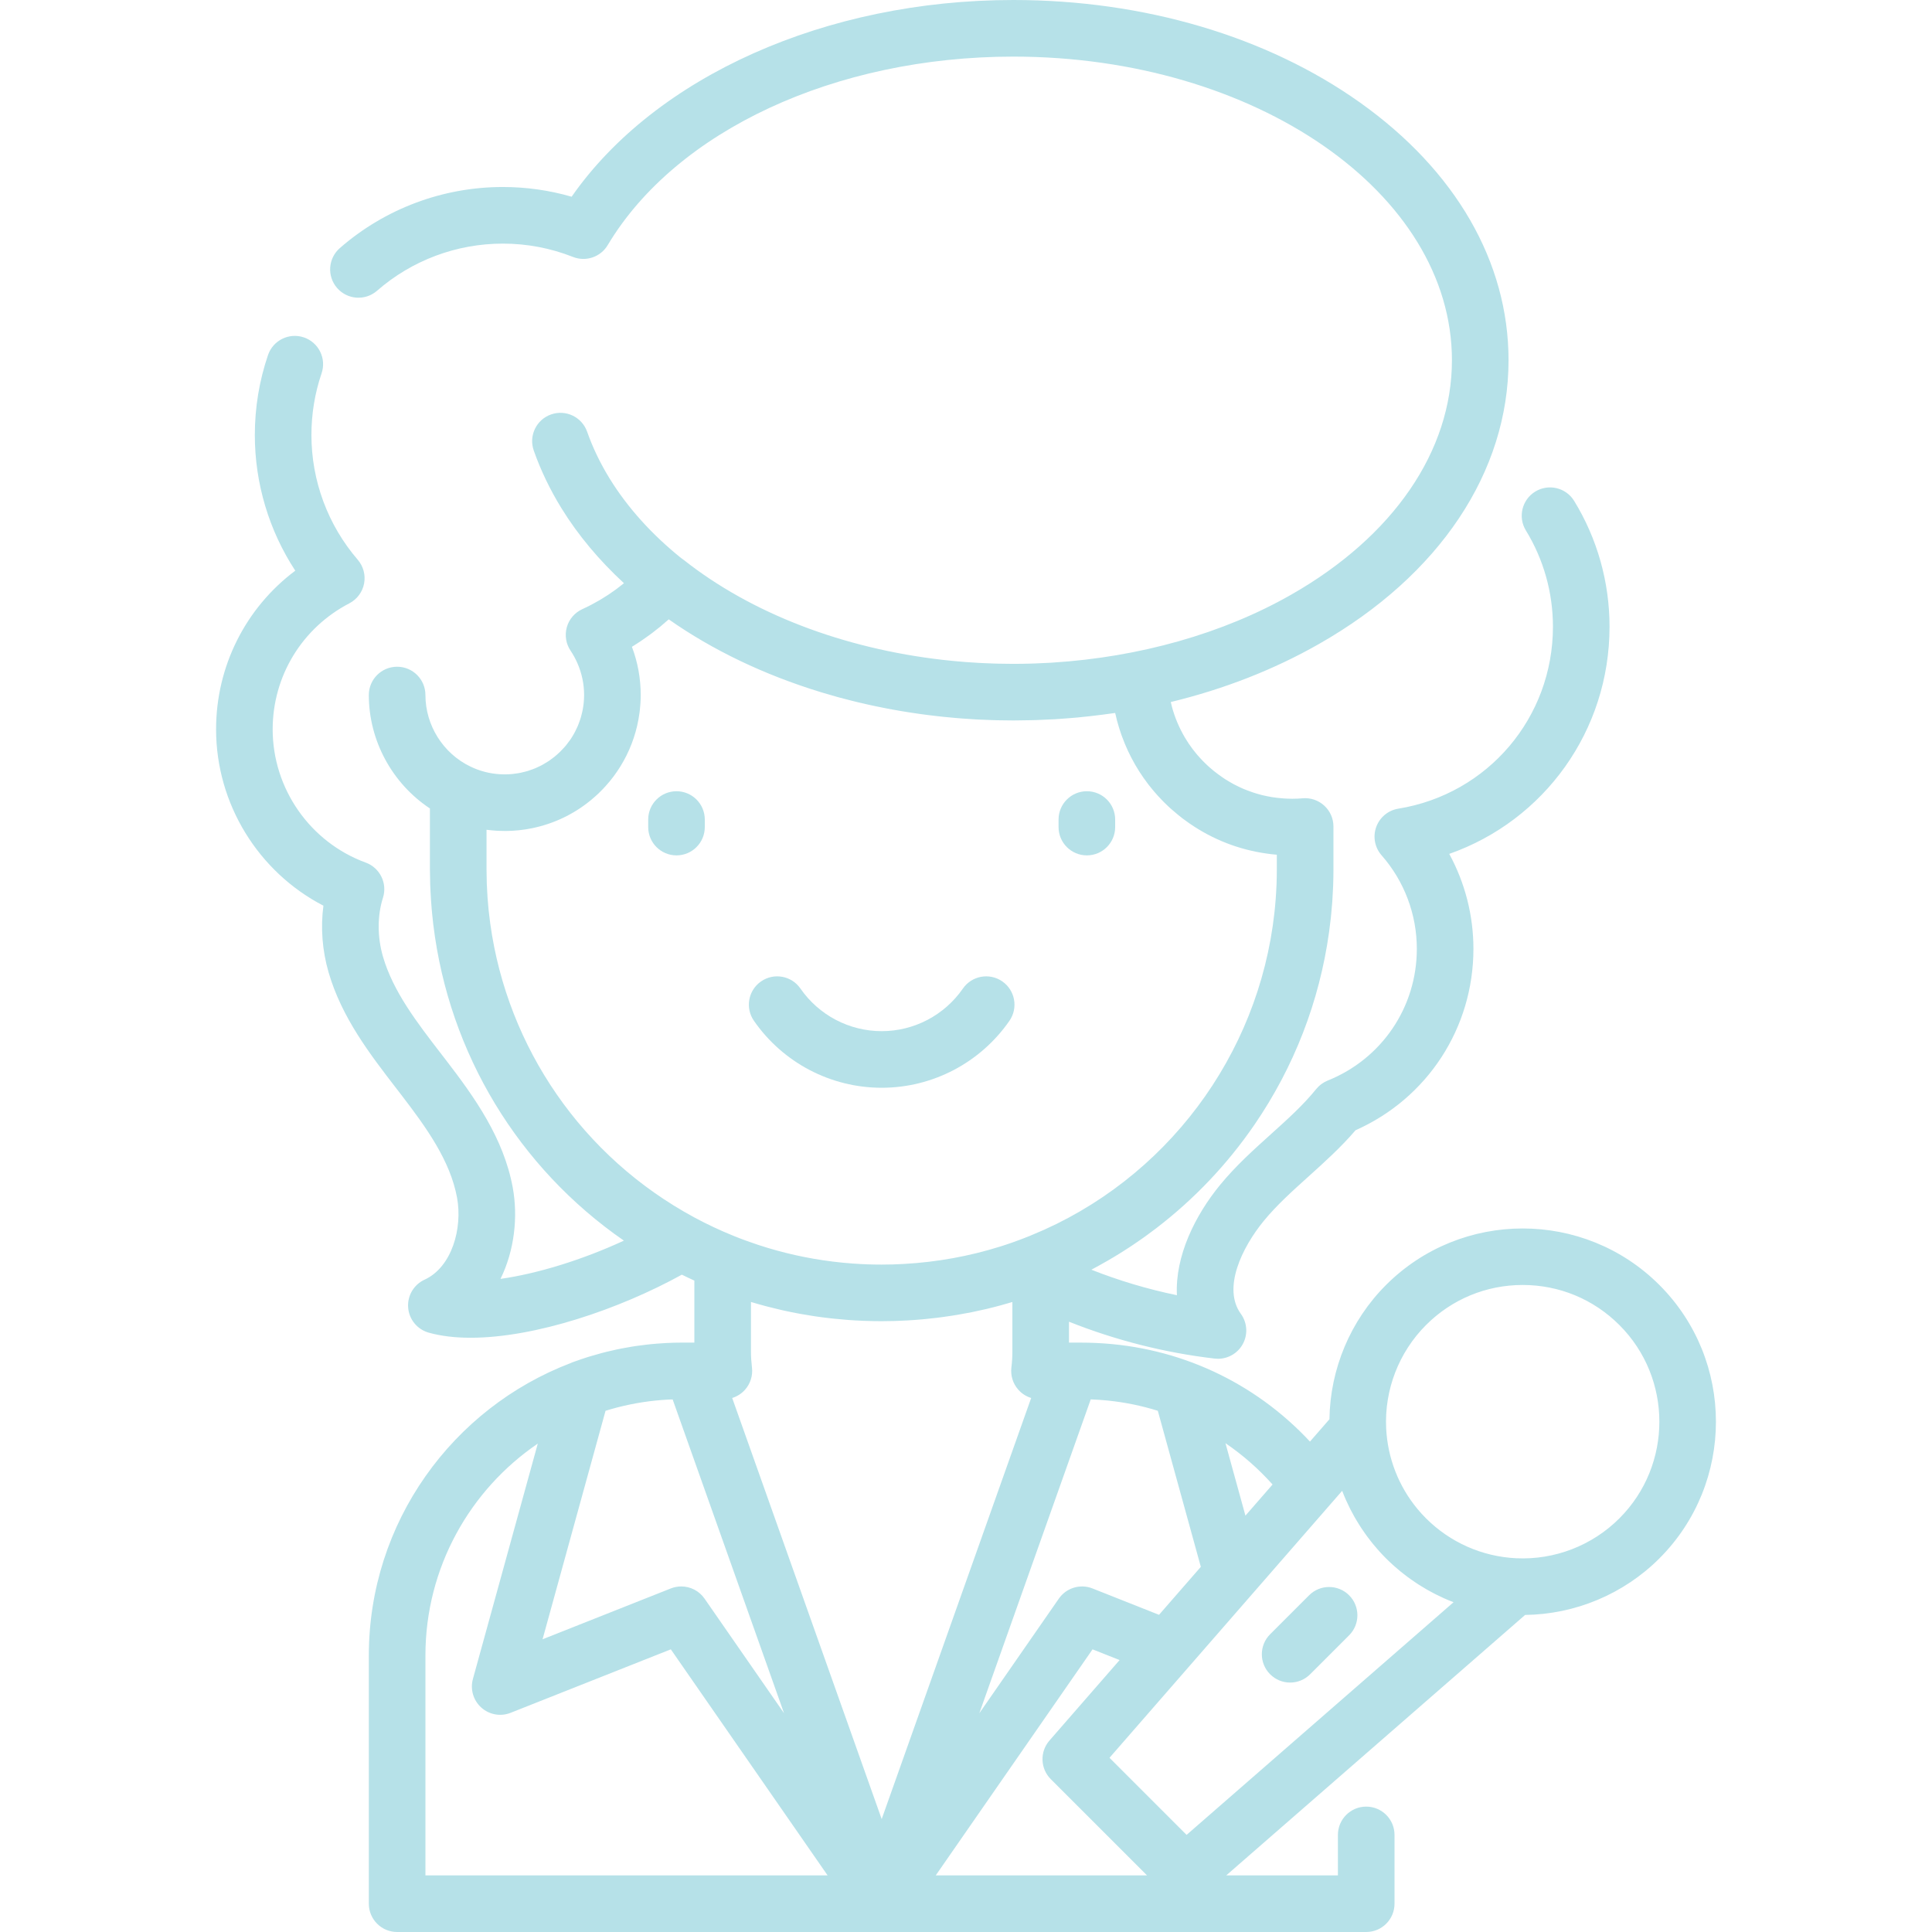 <svg id="base-svg1" width="120" height="120" viewBox="0 0 120 120" fill="none"
          xmlns="http://www.w3.org/2000/svg">
          <path
            d="M67.507 49.145C66.536 49.145 65.749 49.932 65.749 50.903V51.372C65.749 52.342 66.536 53.129 67.507 53.129C68.478 53.129 69.265 52.342 69.265 51.372V50.903C69.265 49.932 68.478 49.145 67.507 49.145Z"
            fill="#B6E1E8" />
          <path
            d="M42.018 49.145C41.048 49.145 40.261 49.932 40.261 50.903V51.372C40.261 52.342 41.048 53.129 42.018 53.129C42.989 53.129 43.776 52.342 43.776 51.372V50.903C43.776 49.932 42.989 49.145 42.018 49.145Z"
            fill="#B6E1E8" />
          <path
            d="M62.254 60.956C61.456 60.403 60.361 60.602 59.808 61.4C58.66 63.058 56.774 64.047 54.763 64.047C52.751 64.047 50.865 63.058 49.717 61.401C49.165 60.602 48.069 60.403 47.272 60.956C46.473 61.509 46.274 62.604 46.827 63.402C48.631 66.007 51.597 67.563 54.763 67.563C57.928 67.563 60.894 66.007 62.699 63.402C63.251 62.604 63.052 61.509 62.254 60.956Z"
            fill="#B6E1E8" />
          <path
            d="M103.068 79.813C98.386 75.132 90.769 75.132 86.088 79.813C83.873 82.028 82.617 85.032 82.574 88.151L81.365 89.539C77.914 85.838 73.223 83.658 68.129 83.417C68.076 83.414 68.022 83.412 67.97 83.41C67.707 83.4 67.444 83.393 67.18 83.393H66.509H66.397V82.094C69.287 83.245 72.357 84.026 75.448 84.384C75.516 84.392 75.583 84.396 75.65 84.396C76.27 84.396 76.85 84.069 77.168 83.525C77.52 82.923 77.482 82.17 77.072 81.605C75.922 80.021 77.128 77.495 78.509 75.815C79.307 74.846 80.264 73.985 81.276 73.073C82.265 72.182 83.284 71.265 84.195 70.202C88.659 68.22 91.517 63.847 91.517 58.936C91.517 56.859 90.994 54.833 90.015 53.037C95.915 50.964 99.971 45.392 99.971 38.925C99.971 36.159 99.211 33.457 97.774 31.113C97.266 30.285 96.184 30.026 95.356 30.533C94.529 31.041 94.269 32.123 94.777 32.951C95.875 34.742 96.456 36.808 96.456 38.925C96.456 44.571 92.416 49.325 86.851 50.228C86.22 50.33 85.694 50.768 85.478 51.37C85.262 51.971 85.39 52.643 85.812 53.124C87.224 54.73 88.002 56.794 88.002 58.936C88.002 62.556 85.828 65.767 82.463 67.117C82.185 67.229 81.94 67.41 81.751 67.644C80.945 68.641 79.963 69.525 78.924 70.46C77.86 71.418 76.761 72.409 75.795 73.581C74.23 75.484 72.981 78.013 73.1 80.448C71.286 80.074 69.502 79.541 67.787 78.864C67.847 78.833 67.905 78.799 67.965 78.767C68.088 78.701 68.21 78.634 68.332 78.566C68.492 78.478 68.651 78.389 68.809 78.297C68.955 78.213 69.1 78.127 69.244 78.04C69.371 77.963 69.498 77.886 69.624 77.807C69.792 77.702 69.959 77.595 70.125 77.486C70.22 77.424 70.314 77.361 70.408 77.298C70.598 77.17 70.787 77.04 70.975 76.908C71.037 76.864 71.098 76.819 71.16 76.775C71.373 76.621 71.584 76.466 71.792 76.306C71.819 76.286 71.845 76.265 71.872 76.244C74.19 74.46 76.23 72.315 77.914 69.862C80.382 66.265 81.952 62.193 82.548 57.916C82.551 57.891 82.555 57.866 82.558 57.84C82.597 57.554 82.633 57.266 82.664 56.978C82.672 56.896 82.679 56.813 82.687 56.731C82.71 56.492 82.733 56.252 82.75 56.012C82.761 55.856 82.768 55.699 82.776 55.542C82.786 55.368 82.797 55.195 82.804 55.021C82.816 54.683 82.823 54.344 82.823 54.004V51.539V51.335C82.823 50.842 82.615 50.371 82.251 50.038C81.887 49.705 81.399 49.54 80.908 49.584C80.699 49.603 80.483 49.612 80.266 49.612C80.07 49.612 79.876 49.603 79.683 49.589L79.512 49.573C79.355 49.558 79.199 49.541 79.044 49.516C79.023 49.512 79.001 49.509 78.979 49.506C78.976 49.505 78.973 49.505 78.97 49.504C78.789 49.474 78.611 49.437 78.434 49.395C78.407 49.388 78.381 49.382 78.352 49.375C78.184 49.332 78.018 49.283 77.853 49.23L77.673 49.166C77.531 49.116 77.389 49.064 77.251 49.005C77.246 49.003 77.24 49.001 77.236 48.999L77.169 48.969C77.163 48.966 77.156 48.963 77.15 48.961C77.004 48.896 76.86 48.827 76.718 48.753C76.685 48.736 76.651 48.72 76.618 48.702C76.468 48.621 76.32 48.534 76.175 48.443C76.173 48.442 76.171 48.441 76.17 48.441C76.155 48.431 76.14 48.422 76.125 48.413C76.103 48.399 76.083 48.386 76.064 48.374C75.936 48.291 75.811 48.202 75.688 48.111C75.615 48.057 75.542 48.003 75.471 47.947C75.436 47.919 75.401 47.891 75.366 47.863C75.289 47.8 75.214 47.736 75.141 47.672C75.099 47.635 75.058 47.599 75.018 47.562C74.955 47.504 74.894 47.445 74.833 47.385C74.784 47.338 74.736 47.29 74.689 47.242C74.641 47.192 74.594 47.141 74.547 47.089C74.491 47.029 74.436 46.968 74.382 46.905C74.348 46.865 74.314 46.824 74.281 46.783C74.219 46.708 74.158 46.633 74.099 46.556C74.077 46.526 74.055 46.496 74.033 46.467C73.967 46.377 73.902 46.287 73.84 46.195C73.828 46.177 73.816 46.158 73.804 46.14C73.735 46.036 73.668 45.932 73.605 45.825C73.6 45.817 73.596 45.809 73.591 45.801C73.236 45.198 72.963 44.548 72.782 43.868C72.782 43.867 72.782 43.866 72.782 43.865C72.759 43.779 72.74 43.691 72.72 43.604C76.022 42.804 79.126 41.594 81.934 39.993C89.41 35.736 93.698 29.314 93.698 22.374C93.698 16.282 90.419 10.595 84.464 6.363C78.692 2.26 71.048 0 62.941 0C51.285 0 40.709 4.754 35.505 12.219C34.119 11.818 32.687 11.615 31.232 11.615C27.507 11.615 23.912 12.963 21.108 15.409C20.377 16.047 20.301 17.158 20.939 17.889C21.578 18.621 22.688 18.697 23.42 18.058C25.583 16.17 28.357 15.131 31.232 15.131C32.731 15.131 34.198 15.41 35.591 15.96C36.391 16.275 37.304 15.965 37.745 15.226C41.993 8.112 51.883 3.516 62.941 3.516C77.962 3.516 90.182 11.976 90.182 22.375C90.182 28.016 86.541 33.324 80.193 36.939C75.966 39.35 70.776 40.817 65.366 41.156C65.309 41.16 65.252 41.163 65.195 41.167C64.896 41.184 64.596 41.197 64.295 41.208C64.207 41.211 64.12 41.215 64.033 41.217C63.683 41.227 63.332 41.233 62.981 41.233C62.967 41.233 62.953 41.233 62.94 41.233C62.93 41.233 62.921 41.233 62.911 41.233C62.622 41.233 62.333 41.229 62.045 41.222C61.943 41.22 61.842 41.217 61.74 41.213C61.538 41.207 61.337 41.199 61.136 41.19C61.024 41.185 60.912 41.18 60.8 41.174C60.54 41.16 60.281 41.143 60.023 41.124C59.847 41.111 59.672 41.095 59.496 41.079C59.403 41.071 59.311 41.063 59.218 41.054C59.011 41.034 58.804 41.013 58.598 40.99C58.589 40.989 58.58 40.988 58.571 40.987C52.385 40.284 46.673 38.105 42.46 34.772C42.412 34.734 42.362 34.699 42.312 34.667C40.504 33.211 38.993 31.552 37.864 29.72C37.286 28.781 36.816 27.804 36.468 26.816C36.145 25.9 35.142 25.419 34.226 25.742C33.31 26.064 32.83 27.068 33.152 27.983C33.583 29.207 34.161 30.412 34.871 31.564C35.911 33.251 37.223 34.81 38.755 36.224C38.749 36.228 38.744 36.233 38.738 36.238C38.616 36.338 38.491 36.433 38.364 36.528C38.33 36.554 38.296 36.582 38.261 36.607C38.126 36.707 37.987 36.802 37.847 36.896C37.819 36.914 37.792 36.935 37.764 36.953C37.692 37.001 37.617 37.044 37.543 37.091C37.518 37.106 37.493 37.122 37.468 37.138C37.395 37.183 37.323 37.23 37.248 37.274C37.14 37.337 37.03 37.396 36.92 37.456C36.852 37.493 36.785 37.532 36.716 37.568C36.536 37.661 36.353 37.751 36.168 37.836C35.698 38.05 35.346 38.461 35.206 38.958C35.066 39.456 35.152 39.989 35.441 40.418C35.604 40.659 35.741 40.914 35.858 41.178C36.133 41.8 36.28 42.475 36.28 43.169C36.28 43.319 36.271 43.467 36.258 43.615C36.255 43.646 36.253 43.678 36.249 43.71C36.235 43.842 36.214 43.971 36.189 44.1C36.18 44.147 36.17 44.194 36.159 44.241C36.135 44.348 36.108 44.453 36.078 44.557C36.06 44.618 36.04 44.679 36.019 44.739C35.992 44.822 35.962 44.903 35.93 44.984C35.909 45.035 35.89 45.086 35.868 45.136C35.82 45.245 35.769 45.351 35.714 45.455C35.691 45.498 35.668 45.54 35.644 45.583C35.581 45.694 35.516 45.805 35.444 45.911C35.435 45.925 35.424 45.94 35.414 45.954C35.358 46.036 35.297 46.113 35.236 46.191C35.202 46.235 35.17 46.281 35.133 46.324C35.087 46.38 35.036 46.431 34.987 46.485C34.921 46.557 34.855 46.63 34.784 46.698C34.737 46.744 34.687 46.788 34.638 46.832C34.574 46.889 34.51 46.948 34.443 47.002C34.369 47.062 34.292 47.118 34.214 47.173C34.168 47.207 34.122 47.241 34.075 47.273C33.979 47.336 33.88 47.395 33.78 47.452C33.746 47.472 33.712 47.493 33.677 47.512C33.568 47.571 33.456 47.623 33.342 47.674C33.311 47.688 33.281 47.703 33.25 47.716C33.135 47.764 33.017 47.806 32.898 47.845C32.865 47.856 32.832 47.87 32.798 47.88C32.681 47.916 32.561 47.945 32.441 47.972C32.403 47.981 32.366 47.992 32.328 48C32.204 48.025 32.078 48.042 31.95 48.058C31.915 48.062 31.881 48.069 31.846 48.073C31.683 48.089 31.519 48.098 31.352 48.098C31.259 48.098 31.166 48.095 31.073 48.09C30.426 48.055 29.805 47.895 29.222 47.614C27.522 46.798 26.424 45.054 26.424 43.169C26.424 42.199 25.637 41.412 24.666 41.412C23.695 41.412 22.908 42.199 22.908 43.169C22.908 46.013 24.369 48.669 26.703 50.215V54.004C26.703 54.063 26.706 54.121 26.707 54.179C26.708 54.438 26.713 54.697 26.721 54.956C26.726 55.105 26.735 55.254 26.742 55.403C26.75 55.568 26.759 55.732 26.77 55.896C26.782 56.077 26.796 56.257 26.811 56.437C26.821 56.551 26.832 56.666 26.843 56.78C26.864 56.998 26.887 57.217 26.913 57.434C26.915 57.445 26.916 57.456 26.918 57.467C27.895 65.449 32.215 72.539 38.751 77.058C36.155 78.258 33.375 79.111 31.087 79.434C31.955 77.671 32.182 75.579 31.847 73.758C31.285 70.696 29.483 68.16 27.685 65.825L27.439 65.506C25.885 63.491 24.418 61.588 23.784 59.409C23.433 58.194 23.433 56.866 23.786 55.763C24.073 54.866 23.601 53.902 22.716 53.577C19.259 52.311 16.936 48.984 16.936 45.3C16.936 41.997 18.761 38.999 21.698 37.474C22.174 37.226 22.512 36.775 22.614 36.247C22.715 35.719 22.57 35.174 22.22 34.767C20.365 32.613 19.343 29.862 19.343 27.02C19.343 25.706 19.555 24.417 19.974 23.187C20.287 22.268 19.795 21.27 18.876 20.957C17.957 20.644 16.959 21.136 16.646 22.055C16.103 23.65 15.828 25.32 15.828 27.02C15.828 30.026 16.709 32.953 18.34 35.446C15.264 37.752 13.421 41.372 13.421 45.3C13.421 49.932 16.045 54.16 20.088 56.254C19.908 57.605 20.014 59.028 20.407 60.388C21.227 63.209 22.97 65.468 24.655 67.653L24.899 67.97C26.497 70.047 27.968 72.101 28.389 74.394C28.736 76.281 28.075 78.7 26.369 79.484C25.699 79.792 25.293 80.485 25.351 81.221C25.41 81.956 25.921 82.576 26.631 82.774C27.408 82.991 28.286 83.09 29.234 83.09C33.238 83.09 38.461 81.319 42.351 79.172C42.607 79.299 42.867 79.421 43.128 79.54V83.393H43.025C43.022 83.393 43.019 83.392 43.016 83.392H42.346C42.026 83.392 41.706 83.401 41.388 83.417C41.316 83.421 41.245 83.427 41.174 83.431C40.932 83.446 40.691 83.463 40.45 83.487C40.354 83.496 40.26 83.508 40.165 83.518C39.949 83.543 39.733 83.57 39.518 83.601C39.417 83.616 39.316 83.632 39.216 83.648C39.008 83.682 38.8 83.719 38.593 83.76C38.493 83.779 38.393 83.8 38.294 83.821C38.086 83.865 37.879 83.913 37.673 83.964C37.579 83.988 37.486 84.01 37.392 84.035C37.174 84.092 36.957 84.155 36.741 84.22C36.665 84.243 36.588 84.264 36.512 84.288C36.254 84.37 35.997 84.457 35.742 84.55C35.713 84.56 35.684 84.569 35.655 84.58C35.62 84.593 35.584 84.604 35.548 84.617C35.513 84.63 35.479 84.647 35.445 84.663C28.125 87.453 22.909 94.542 22.909 102.83V118.242C22.909 119.213 23.695 120 24.666 120H54.759C54.76 120 54.761 120 54.761 120C54.762 120 54.763 120 54.763 120H84.858C85.829 120 86.616 119.213 86.616 118.242V113.97C86.616 112.999 85.829 112.212 84.858 112.212C83.887 112.212 83.1 112.999 83.1 113.97V116.484H76.164L94.727 100.307C97.846 100.267 100.852 99.011 103.068 96.795C107.75 92.113 107.75 84.495 103.068 79.813ZM79.041 92.206L77.356 94.139L76.116 89.639C77.18 90.364 78.163 91.222 79.041 92.206ZM67.747 86.919C67.783 86.92 67.819 86.922 67.855 86.924C67.981 86.929 68.108 86.935 68.234 86.944C68.273 86.946 68.312 86.949 68.351 86.952C68.494 86.962 68.637 86.974 68.78 86.988C68.798 86.99 68.817 86.992 68.835 86.994C69.881 87.102 70.911 87.313 71.914 87.626L74.586 97.319L71.989 100.299L67.858 98.662C67.098 98.36 66.231 98.623 65.766 99.294L60.826 106.416L63.971 97.555L67.747 86.919ZM30.452 57.378C30.448 57.353 30.445 57.328 30.442 57.302C30.409 57.06 30.38 56.816 30.354 56.572C30.347 56.505 30.342 56.439 30.335 56.373C30.315 56.16 30.296 55.948 30.281 55.735C30.273 55.629 30.269 55.522 30.263 55.416C30.253 55.235 30.241 55.054 30.235 54.872C30.229 54.707 30.228 54.541 30.226 54.375C30.224 54.251 30.219 54.128 30.219 54.003V51.539C30.232 51.541 30.246 51.541 30.259 51.543C30.28 51.546 30.302 51.548 30.323 51.55C30.378 51.557 30.433 51.563 30.488 51.568C30.56 51.575 30.632 51.582 30.704 51.587C30.746 51.59 30.788 51.594 30.83 51.597C30.864 51.599 30.897 51.6 30.931 51.602C31.039 51.607 31.146 51.609 31.253 51.611C31.263 51.611 31.272 51.611 31.282 51.611C31.305 51.612 31.328 51.614 31.351 51.614C31.36 51.614 31.37 51.613 31.38 51.613C31.416 51.613 31.452 51.611 31.488 51.611C31.586 51.609 31.684 51.607 31.781 51.602C31.787 51.602 31.792 51.602 31.797 51.602C31.831 51.6 31.867 51.597 31.917 51.593C31.926 51.592 31.934 51.592 31.943 51.591C32.029 51.585 32.114 51.579 32.199 51.571C32.2 51.571 32.201 51.571 32.202 51.571C32.203 51.57 32.205 51.57 32.206 51.57C32.222 51.569 32.237 51.566 32.254 51.565C32.279 51.562 32.304 51.559 32.329 51.556L32.381 51.549C32.46 51.539 32.539 51.53 32.617 51.518C32.619 51.518 32.62 51.518 32.622 51.518C32.624 51.517 32.626 51.517 32.628 51.517C32.643 51.514 32.658 51.511 32.672 51.509C32.693 51.506 32.713 51.502 32.733 51.499C32.837 51.481 32.94 51.464 33.043 51.443C33.054 51.44 33.065 51.438 33.076 51.436C34.387 51.164 35.611 50.585 36.655 49.736C36.692 49.707 36.727 49.677 36.763 49.647C36.838 49.583 36.913 49.519 36.986 49.453C37.038 49.406 37.09 49.358 37.142 49.31C37.157 49.295 37.172 49.282 37.187 49.268C37.215 49.241 37.241 49.213 37.269 49.186C37.298 49.157 37.327 49.128 37.356 49.099C37.389 49.065 37.424 49.032 37.456 48.998C37.496 48.956 37.534 48.914 37.572 48.872C37.595 48.847 37.618 48.822 37.641 48.796C37.71 48.719 37.779 48.641 37.845 48.56C37.866 48.535 37.886 48.509 37.907 48.484C37.971 48.405 38.034 48.326 38.095 48.245C38.123 48.208 38.15 48.169 38.177 48.132C38.227 48.062 38.278 47.994 38.326 47.923C38.37 47.858 38.412 47.792 38.455 47.726C38.483 47.682 38.513 47.638 38.541 47.592C39.081 46.717 39.465 45.735 39.656 44.686C39.658 44.673 39.661 44.659 39.663 44.646C39.688 44.508 39.709 44.368 39.727 44.228C39.73 44.198 39.735 44.169 39.738 44.139C39.753 44.012 39.764 43.884 39.773 43.755C39.776 43.719 39.779 43.684 39.781 43.648C39.79 43.49 39.796 43.33 39.796 43.169C39.796 42.136 39.609 41.124 39.249 40.174C39.254 40.171 39.258 40.168 39.264 40.164C39.443 40.055 39.62 39.941 39.795 39.823C39.85 39.786 39.904 39.748 39.958 39.711C40.086 39.624 40.211 39.535 40.336 39.443C40.394 39.401 40.451 39.358 40.509 39.315C40.641 39.215 40.771 39.113 40.899 39.009C40.931 38.984 40.964 38.96 40.995 38.934C41.004 38.927 41.013 38.918 41.022 38.911C41.187 38.775 41.35 38.635 41.51 38.491C41.518 38.484 41.527 38.476 41.536 38.468C44.276 40.393 47.479 41.917 50.953 42.982C51.013 43 51.072 43.018 51.132 43.036C51.42 43.123 51.71 43.208 52.002 43.288C52.035 43.297 52.068 43.306 52.1 43.315C52.376 43.391 52.653 43.462 52.932 43.531C53.043 43.559 53.154 43.586 53.266 43.613C53.481 43.665 53.698 43.715 53.915 43.763C54.062 43.796 54.21 43.828 54.358 43.859C54.572 43.905 54.787 43.949 55.004 43.99C55.141 44.017 55.279 44.043 55.417 44.068C55.608 44.103 55.799 44.136 55.99 44.169C56.17 44.199 56.351 44.228 56.532 44.256C56.741 44.289 56.952 44.32 57.162 44.349C57.299 44.368 57.437 44.387 57.575 44.404C57.789 44.432 58.005 44.458 58.22 44.482C58.359 44.498 58.497 44.513 58.635 44.527C58.888 44.553 59.141 44.577 59.395 44.598C59.511 44.608 59.627 44.617 59.744 44.626C60.016 44.647 60.289 44.665 60.563 44.681C60.622 44.684 60.68 44.688 60.738 44.691C61.05 44.707 61.363 44.719 61.676 44.728C61.764 44.731 61.853 44.733 61.941 44.736C62.274 44.743 62.607 44.749 62.941 44.749C62.948 44.749 62.956 44.749 62.963 44.749C63.333 44.748 63.701 44.742 64.07 44.732C64.172 44.73 64.275 44.727 64.377 44.724C64.718 44.713 65.058 44.698 65.397 44.678C65.443 44.676 65.489 44.675 65.535 44.672C65.633 44.666 65.729 44.657 65.827 44.651C66.033 44.637 66.239 44.621 66.444 44.605C66.612 44.591 66.781 44.578 66.948 44.563C67.096 44.549 67.243 44.532 67.39 44.516C67.51 44.504 67.631 44.492 67.751 44.478C67.989 44.452 68.226 44.423 68.462 44.392C68.494 44.388 68.527 44.383 68.559 44.379C68.795 44.348 69.031 44.318 69.265 44.283C69.288 44.388 69.316 44.492 69.341 44.597C69.355 44.654 69.368 44.711 69.382 44.767C69.415 44.891 69.452 45.013 69.488 45.136C69.504 45.187 69.519 45.238 69.535 45.289C69.575 45.418 69.618 45.545 69.663 45.672C69.675 45.705 69.688 45.737 69.7 45.77C69.915 46.358 70.18 46.925 70.49 47.467C70.503 47.489 70.516 47.511 70.528 47.533C70.604 47.662 70.681 47.791 70.762 47.917C70.766 47.923 70.77 47.929 70.773 47.935C70.934 48.186 71.106 48.431 71.287 48.669C71.305 48.692 71.321 48.716 71.339 48.739C71.408 48.828 71.479 48.915 71.551 49.002C71.605 49.068 71.66 49.133 71.715 49.198C71.778 49.27 71.841 49.343 71.905 49.414C71.986 49.502 72.069 49.59 72.152 49.676C72.199 49.724 72.244 49.774 72.292 49.821C72.43 49.959 72.572 50.094 72.718 50.226C72.737 50.243 72.757 50.26 72.777 50.277C72.911 50.396 73.049 50.512 73.189 50.626C73.221 50.651 73.253 50.676 73.284 50.701C73.344 50.748 73.402 50.797 73.463 50.843C73.596 50.944 73.731 51.04 73.867 51.135C73.868 51.136 73.87 51.138 73.872 51.138C73.881 51.145 73.89 51.151 73.899 51.157C75.335 52.146 76.957 52.776 78.674 53.016C78.681 53.017 78.688 53.018 78.694 53.019C78.708 53.021 78.722 53.023 78.735 53.024L78.742 53.025C78.812 53.035 78.882 53.044 78.952 53.053L78.965 53.054C78.978 53.056 78.991 53.057 79.003 53.058L79.204 53.079C79.214 53.08 79.224 53.081 79.234 53.082L79.268 53.084C79.281 53.085 79.293 53.087 79.306 53.088V54.004C79.306 54.327 79.299 54.65 79.287 54.97C79.286 54.99 79.284 55.009 79.283 55.028C78.908 64.015 73.621 72.058 65.65 76.007C65.452 76.104 65.251 76.197 65.05 76.29C64.973 76.326 64.897 76.363 64.819 76.398C64.598 76.497 64.374 76.591 64.149 76.684C64.078 76.714 64.009 76.745 63.937 76.774C63.862 76.804 63.783 76.834 63.706 76.865C63.452 76.964 63.196 77.062 62.937 77.153C62.937 77.153 62.937 77.153 62.937 77.154C62.665 77.25 62.392 77.341 62.117 77.427C60.194 78.029 58.195 78.391 56.157 78.505C55.702 78.533 55.245 78.546 54.762 78.546C54.164 78.546 53.57 78.525 52.978 78.482C52.554 78.452 52.133 78.41 51.712 78.358C50.136 78.163 48.59 77.816 47.083 77.319C46.566 77.148 46.053 76.961 45.546 76.755C45.546 76.755 45.546 76.755 45.546 76.755C44.717 76.419 43.916 76.041 43.142 75.626C43.142 75.626 43.141 75.625 43.141 75.625C36.175 71.872 31.515 65.07 30.452 57.378ZM37.611 87.627C37.852 87.552 38.095 87.483 38.34 87.419C38.361 87.414 38.383 87.408 38.404 87.403C38.888 87.279 39.381 87.178 39.881 87.1C39.91 87.095 39.94 87.091 39.969 87.086C40.462 87.012 40.962 86.961 41.468 86.933C41.506 86.931 41.545 86.929 41.583 86.927C41.648 86.924 41.714 86.925 41.78 86.922L48.699 106.413L43.76 99.293C43.424 98.808 42.879 98.537 42.315 98.537C42.099 98.537 41.879 98.577 41.668 98.66L33.7 101.818L37.611 87.627ZM26.424 116.484V102.829C26.424 97.363 29.194 92.532 33.403 89.664L29.373 104.285C29.196 104.928 29.398 105.615 29.894 106.06C30.39 106.506 31.095 106.632 31.715 106.386L41.666 102.443L51.404 116.484H26.424ZM54.763 112.987L45.478 86.831C45.783 86.737 46.06 86.561 46.276 86.317C46.61 85.941 46.766 85.44 46.706 84.94C46.664 84.592 46.644 84.273 46.644 83.967V80.868C46.66 80.873 46.677 80.877 46.693 80.882C46.979 80.968 47.266 81.048 47.554 81.125C47.621 81.143 47.688 81.16 47.755 81.177C48.011 81.243 48.266 81.305 48.523 81.364C48.571 81.374 48.618 81.386 48.666 81.397C48.957 81.462 49.25 81.521 49.543 81.576C49.614 81.589 49.685 81.602 49.756 81.615C50.023 81.663 50.291 81.708 50.559 81.748C50.597 81.754 50.634 81.76 50.671 81.765C50.968 81.809 51.267 81.846 51.566 81.88C51.639 81.888 51.711 81.896 51.784 81.904C52.068 81.934 52.352 81.96 52.638 81.981C52.66 81.983 52.682 81.985 52.704 81.987C53.008 82.009 53.312 82.025 53.617 82.037C53.691 82.04 53.765 82.042 53.839 82.045C54.146 82.055 54.454 82.061 54.763 82.061C55.31 82.061 55.852 82.045 56.362 82.014C56.669 81.997 56.976 81.974 57.281 81.947C57.381 81.938 57.48 81.927 57.58 81.917C57.787 81.896 57.995 81.874 58.202 81.849C58.316 81.835 58.43 81.82 58.544 81.805C58.739 81.778 58.933 81.751 59.127 81.72C59.241 81.703 59.355 81.685 59.469 81.665C59.672 81.631 59.874 81.594 60.075 81.555C60.176 81.536 60.277 81.518 60.377 81.498C60.648 81.443 60.918 81.384 61.188 81.321C61.216 81.314 61.245 81.309 61.273 81.302C61.57 81.232 61.866 81.156 62.161 81.075C62.253 81.05 62.344 81.023 62.436 80.997C62.584 80.955 62.733 80.914 62.881 80.87V83.967C62.881 84.274 62.861 84.593 62.819 84.94C62.759 85.439 62.915 85.941 63.249 86.317C63.465 86.561 63.742 86.737 64.048 86.831L54.763 112.987ZM58.121 116.484L67.86 102.444L69.54 103.11L65.184 108.108C64.577 108.805 64.613 109.853 65.266 110.506L71.245 116.484H58.121ZM73.701 113.968L68.913 109.18L73.822 103.547C73.822 103.547 73.823 103.546 73.823 103.546L77.857 98.917C77.857 98.916 77.858 98.915 77.859 98.915L82.652 93.413C82.656 93.409 82.659 93.405 82.663 93.401L83.364 92.597C83.367 92.606 83.371 92.616 83.375 92.625C83.446 92.809 83.521 92.992 83.601 93.172C83.609 93.189 83.617 93.206 83.625 93.223C83.698 93.386 83.774 93.547 83.855 93.706C83.885 93.766 83.918 93.824 83.949 93.884C84.01 93.999 84.071 94.115 84.135 94.228C84.174 94.295 84.213 94.361 84.253 94.428C84.315 94.532 84.377 94.635 84.442 94.738C84.485 94.806 84.53 94.873 84.574 94.94C84.64 95.04 84.708 95.138 84.777 95.236C84.823 95.301 84.87 95.367 84.918 95.432C84.991 95.531 85.066 95.627 85.141 95.724C85.189 95.784 85.236 95.845 85.285 95.905C85.37 96.008 85.458 96.11 85.547 96.212C85.59 96.261 85.632 96.311 85.676 96.36C85.81 96.508 85.948 96.654 86.09 96.796C86.232 96.938 86.378 97.075 86.526 97.209C86.575 97.253 86.625 97.295 86.674 97.338C86.775 97.427 86.877 97.514 86.98 97.599C87.04 97.648 87.101 97.695 87.162 97.743C87.258 97.818 87.355 97.893 87.453 97.966C87.518 98.013 87.583 98.06 87.649 98.106C87.747 98.175 87.845 98.243 87.944 98.309C88.011 98.354 88.079 98.397 88.146 98.441C88.249 98.505 88.352 98.569 88.457 98.63C88.523 98.669 88.588 98.709 88.655 98.747C88.769 98.812 88.884 98.873 89 98.934C89.059 98.965 89.117 98.997 89.177 99.027C89.331 99.105 89.487 99.179 89.644 99.25C89.667 99.26 89.688 99.271 89.711 99.281C89.89 99.361 90.072 99.435 90.255 99.506C90.265 99.51 90.274 99.514 90.283 99.517L73.701 113.968ZM100.582 94.309C98.893 95.999 96.554 96.902 94.165 96.785C92.055 96.682 90.07 95.802 88.575 94.309C88.388 94.123 88.21 93.928 88.043 93.726C86.872 92.316 86.187 90.563 86.097 88.715V88.714C85.982 86.326 86.885 83.988 88.574 82.299C90.178 80.695 92.311 79.812 94.578 79.812C96.846 79.812 98.978 80.695 100.582 82.299C103.894 85.61 103.894 90.998 100.582 94.309Z"
            fill="#B6E1E8" />
          <path
            d="M83.796 99.086C83.109 98.4 81.996 98.4 81.31 99.086L78.89 101.506C78.203 102.193 78.203 103.306 78.89 103.992C79.233 104.335 79.683 104.507 80.132 104.507C80.582 104.507 81.032 104.335 81.375 103.992L83.796 101.572C84.482 100.885 84.482 99.772 83.796 99.086Z"
            fill="#B6E1E8" />
        </svg>
